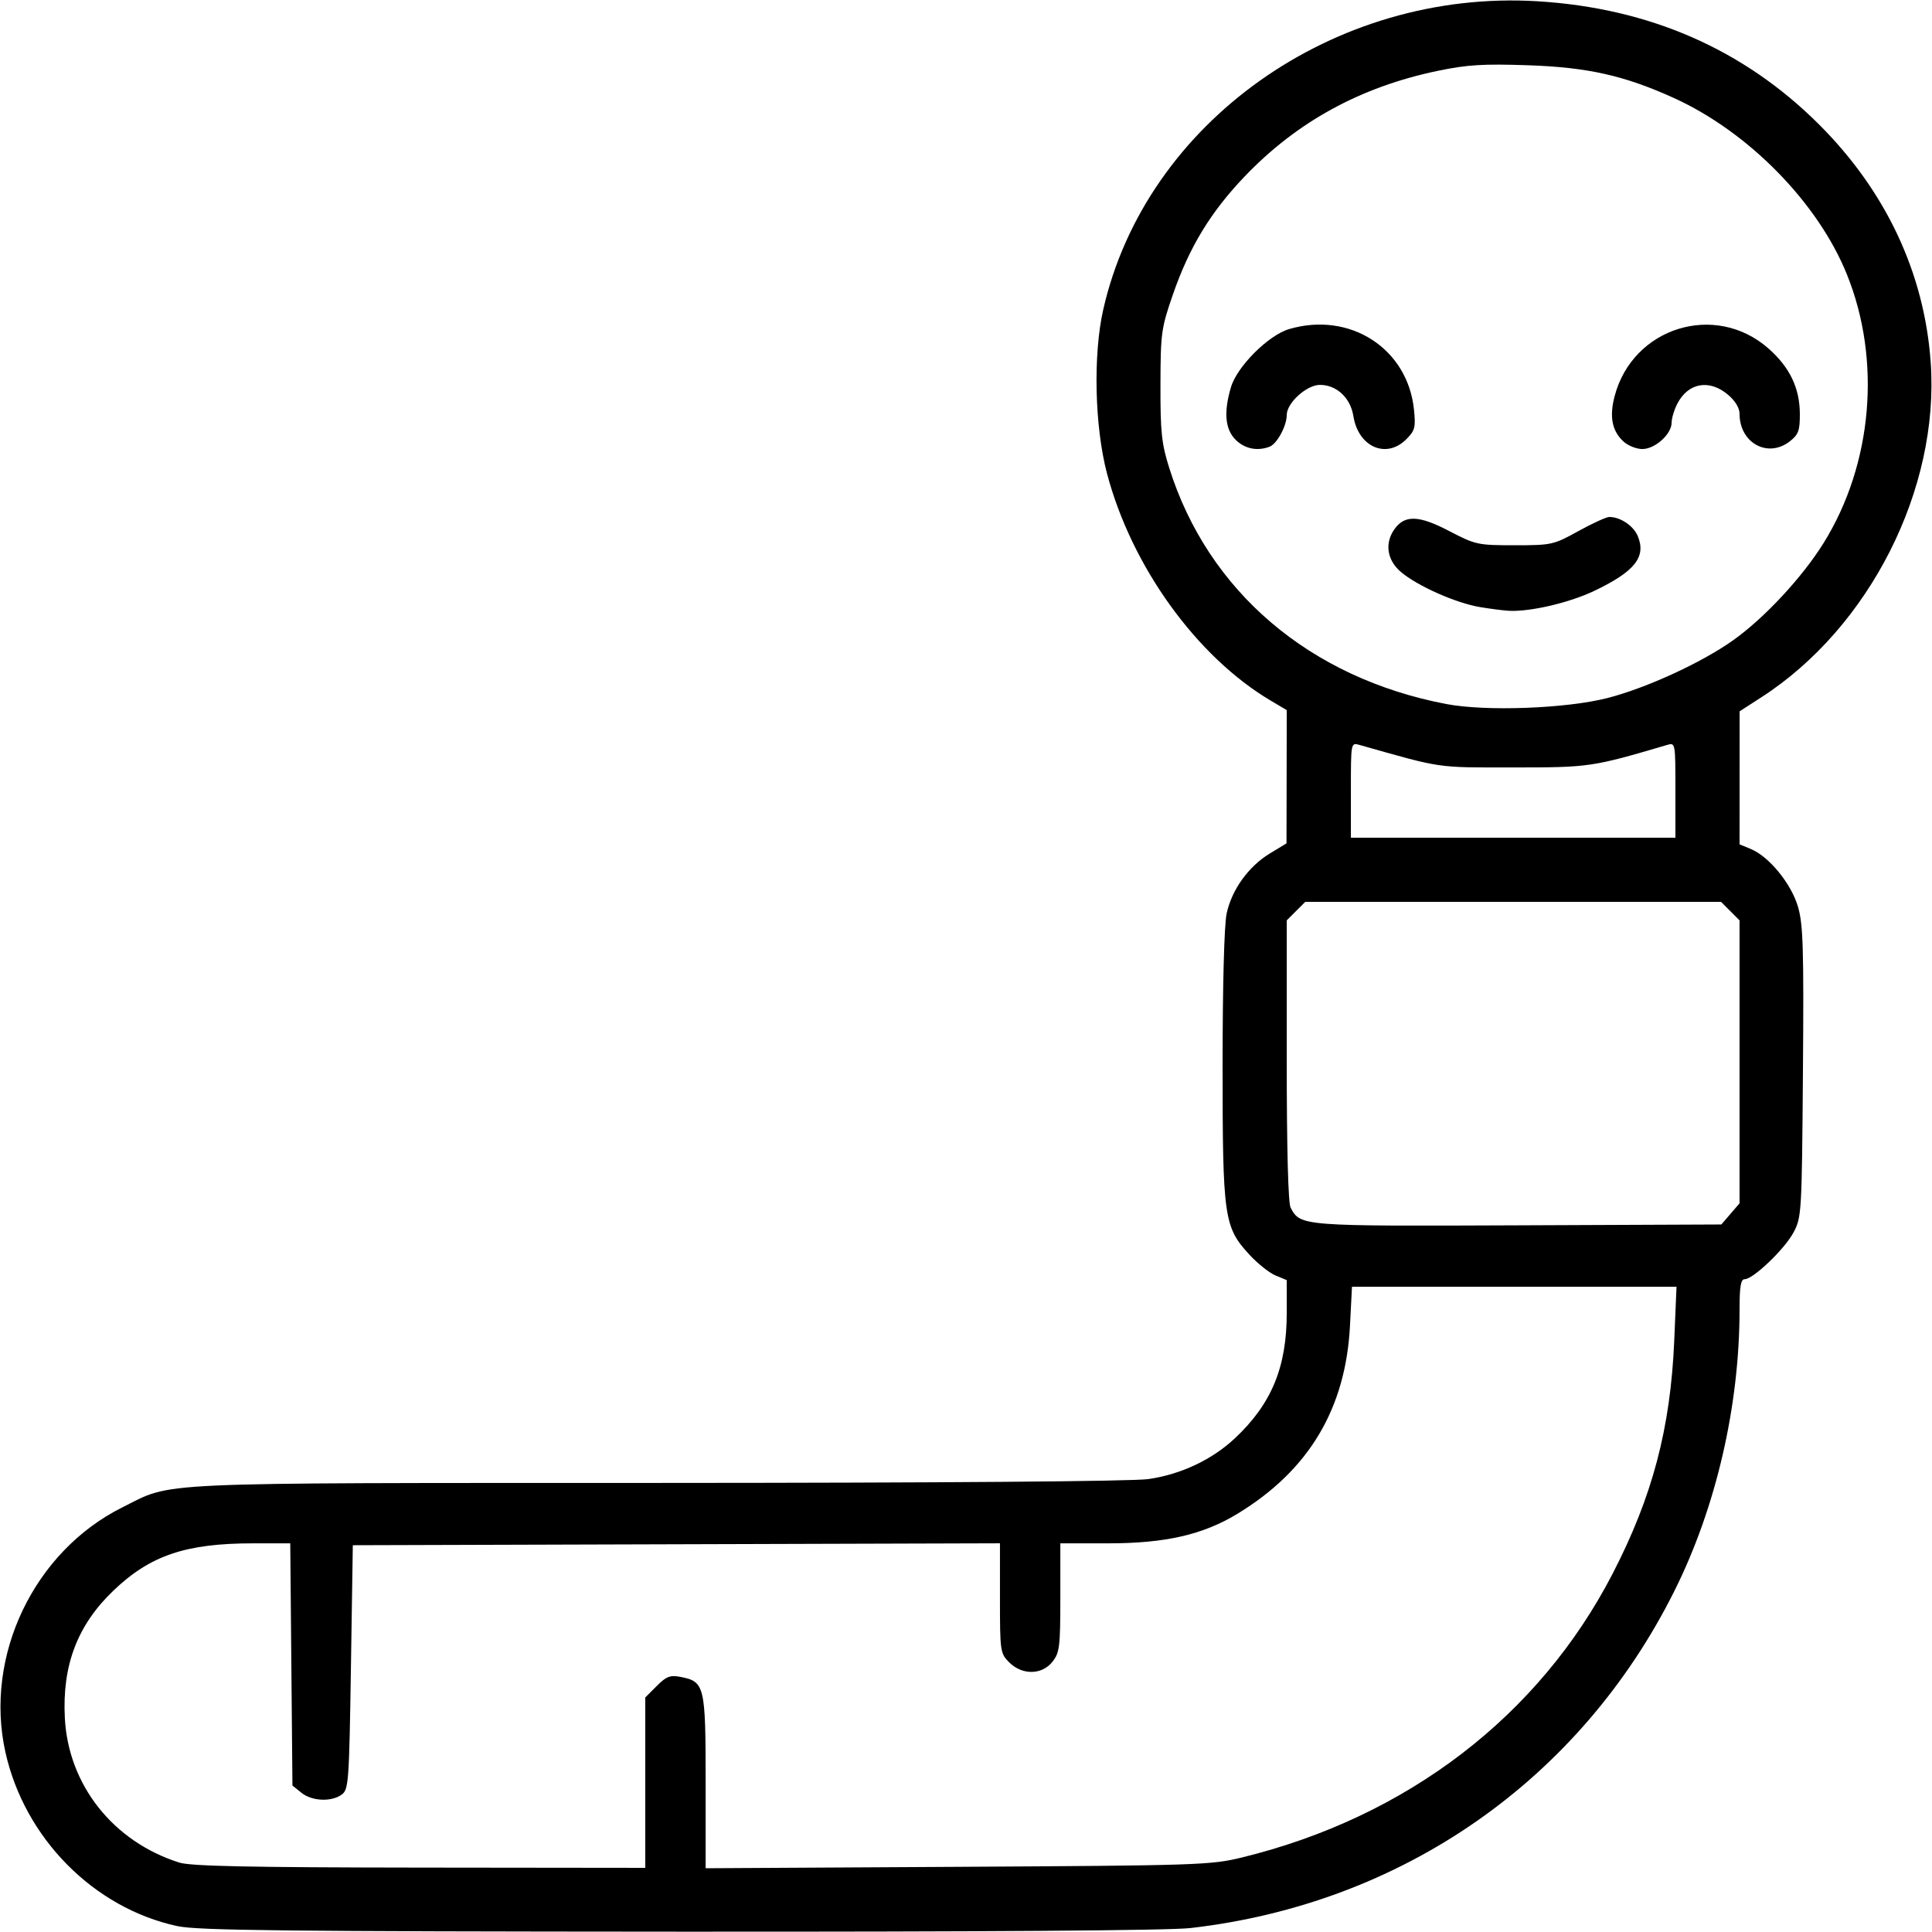 <?xml version="1.0" encoding="UTF-8" standalone="no"?>
<!-- Created with Inkscape (http://www.inkscape.org/) -->

<svg
   version="1.1"
   id="svg1"
   width="512"
   height="512"
   viewBox="0 0 512 512"
   sodipodi:docname="worm-outline.svg"
   inkscape:version="1.3 (0e150ed6c4, 2023-07-21)"
   xmlns:inkscape="http://www.inkscape.org/namespaces/inkscape"
   xmlns:sodipodi="http://sodipodi.sourceforge.net/DTD/sodipodi-0.dtd"
   xmlns="http://www.w3.org/2000/svg"
   xmlns:svg="http://www.w3.org/2000/svg">
  <defs
     id="defs1" />
  <sodipodi:namedview
     id="namedview1"
     pagecolor="#ffffff"
     bordercolor="#000000"
     borderopacity="0.25"
     inkscape:showpageshadow="2"
     inkscape:pageopacity="0.0"
     inkscape:pagecheckerboard="0"
     inkscape:deskcolor="#d1d1d1"
     inkscape:zoom="0.96122328"
     inkscape:cx="242.39946"
     inkscape:cy="326.14691"
     inkscape:window-width="1350"
     inkscape:window-height="1237"
     inkscape:window-x="966"
     inkscape:window-y="57"
     inkscape:window-maximized="0"
     inkscape:current-layer="svg1" />
  <path
     style="fill:#000000;stroke:none"
     d="M 47,510.44 C 24.822,505.66 6.501,487.124 1.432,464.339 -4.246,438.819 9.022,411.098 32.5,399.427 c 13.634,-6.778 5.327,-6.4 141.5,-6.435 75.784,-0.019 126.137,-0.413 130.326,-1.019 8.627,-1.247 16.833,-5.107 22.877,-10.76 C 336.966,372.082 341,362.352 341,347.94 l 0,-8.697 -2.975,-1.232 c -1.636,-0.678 -4.756,-3.165 -6.933,-5.526 C 324.36,325.18 324,322.639 324,282.368 c 0,-21.317 0.424,-37.247 1.072,-40.268 1.356,-6.322 5.794,-12.491 11.459,-15.927 l 4.406,-2.673 0.032,-17.655 0.032,-17.655 -4.25,-2.517 C 317.127,174.053 299.862,150.097 293.368,125.477 290.089,113.043 289.652,94.051 292.369,82.051 303.595,32.483 353.535,-2.963 407.496,0.338 437.136,2.152 462.125,13.089 482.05,32.969 499.786,50.664 509.977,72.361 511.656,96 c 2.383,33.548 -16.198,70.297 -44.897,88.799 l -5.741,3.701 -0.009,17.629 -0.009,17.629 2.975,1.232 c 4.868,2.016 10.736,9.208 12.52,15.344 1.362,4.686 1.552,11.082 1.3,43.827 -0.287,37.345 -0.352,38.447 -2.503,42.468 C 472.932,331.041 464.611,339 462.359,339 461.326,339 461,340.93 461,347.039 461,372.556 454.786,399.448 443.793,421.5 418.781,471.679 371.671,504.518 315.459,510.957 309.759,511.61 260.493,511.958 180,511.912 75.486,511.853 52.37,511.597 47,510.44 Z m 124,-38.017 0,-22.577 3.04,-3.04 c 2.544,-2.544 3.564,-2.939 6.25,-2.42 6.467,1.249 6.71,2.253 6.71,27.777 v 22.941 l 66.75,-0.374 c 63.803,-0.357 67.131,-0.467 75.38,-2.482 43.713,-10.68 78.719,-37.468 98.204,-75.15 10.572,-20.445 15.373,-38.599 16.357,-61.848 L 444.294,341 h -43.003 -43.003 l -0.523,10.253 c -1.125,22.046 -10.875,38.377 -29.784,49.887 C 318.818,406.718 308.859,409 293.682,409 H 281 v 14.365 c 0,13.019 -0.194,14.612 -2.073,17 -2.784,3.539 -8.032,3.621 -11.473,0.18 C 265.073,438.164 265,437.656 265,423.54 V 408.989 L 179.25,409.244 93.5,409.5 93,441.832 c -0.472,30.537 -0.608,32.41 -2.441,33.75 -2.736,1.999 -7.914,1.761 -10.698,-0.492 L 77.5,473.179 77.21,441.089 76.92,409 h -9.824 c -17.814,0 -27.234,3.174 -36.963,12.454 -9.604,9.161 -13.684,19.831 -12.948,33.863 0.931,17.733 12.806,32.729 30.314,38.28 3.035,0.962 18.414,1.284 63.75,1.335 L 171,495 Z M 458.587,321.694 461,318.888 V 281.399 243.909 L 458.545,241.455 456.091,239 H 401 345.909 l -2.455,2.455 L 341,243.909 v 37.111 c 0,23.435 0.378,37.817 1.025,39.027 2.627,4.909 2.719,4.916 60.312,4.677 L 456.174,324.5 Z M 444,209.383 c 0,-12.614 -5.2e-4,-12.616 -2.25,-11.953 -19.858,5.853 -20.507,5.948 -40.75,5.951 -20.636,0.003 -18.514,0.314 -40.75,-5.977 -2.248,-0.636 -2.25,-0.626 -2.25,11.98 V 222 h 43 43 z m -18,-24.399 c 10.353,-2.655 25.052,-9.419 33.377,-15.36 8.262,-5.896 18.244,-16.638 23.889,-25.709 12.978,-20.853 15.375,-48.419 6.19,-71.178 C 481.776,53.708 463.345,34.925 443.537,25.944 430.456,20.013 420.754,17.836 405,17.296 393.036,16.886 388.838,17.146 381,18.779 c -20.449,4.262 -37.296,13.482 -51.171,28.005 -9.046,9.469 -14.662,18.725 -19.031,31.365 -3.054,8.836 -3.233,10.149 -3.265,23.851 -0.029,12.479 0.293,15.54 2.311,21.965 10.277,32.728 37.242,55.712 73.462,62.616 10.47,1.996 31.797,1.198 42.694,-1.596 z m -33.756,-24.094 c -6.405,-1.067 -16.592,-5.588 -20.994,-9.316 -3.658,-3.098 -4.35,-7.559 -1.749,-11.273 2.727,-3.894 6.464,-3.791 14.493,0.4 7.027,3.668 7.624,3.798 17.392,3.798 9.815,0 10.316,-0.111 16.899,-3.75 3.731,-2.062 7.423,-3.75 8.203,-3.75 2.913,0 6.415,2.349 7.536,5.056 2.293,5.537 -0.773,9.404 -11.523,14.531 -6.56,3.129 -16.809,5.538 -22.5,5.289 -1.375,-0.06 -4.865,-0.503 -7.756,-0.985 z m -64.79,-44.345 c -2.798,-2.798 -3.198,-7.298 -1.238,-13.929 1.623,-5.493 9.907,-13.777 15.4,-15.4 16.104,-4.758 31.427,5.108 33.099,21.311 0.49,4.749 0.278,5.571 -2.038,7.887 -5.298,5.298 -12.706,2.056 -14.016,-6.136 C 357.882,105.411 354.226,102 349.788,102 346.276,102 341,106.787 341,109.973 c 0,2.898 -2.568,7.647 -4.545,8.406 -3.251,1.247 -6.603,0.565 -9.001,-1.833 z m 102.746,0.427 c -2.997,-2.793 -3.728,-6.532 -2.326,-11.913 4.766,-18.3 26.674,-25.131 40.779,-12.715 5.653,4.976 8.295,10.479 8.325,17.333 0.019,4.416 -0.366,5.482 -2.613,7.25 C 468.525,121.521 461,117.427 461,109.655 c 0,-1.538 -1.166,-3.458 -3.077,-5.066 -4.948,-4.163 -10.539,-3.167 -13.413,2.391 -0.831,1.606 -1.51,3.864 -1.51,5.016 0,3.05 -4.384,7.004 -7.766,7.004 -1.571,0 -3.836,-0.912 -5.033,-2.028 z"
     id="path1" />
</svg>
